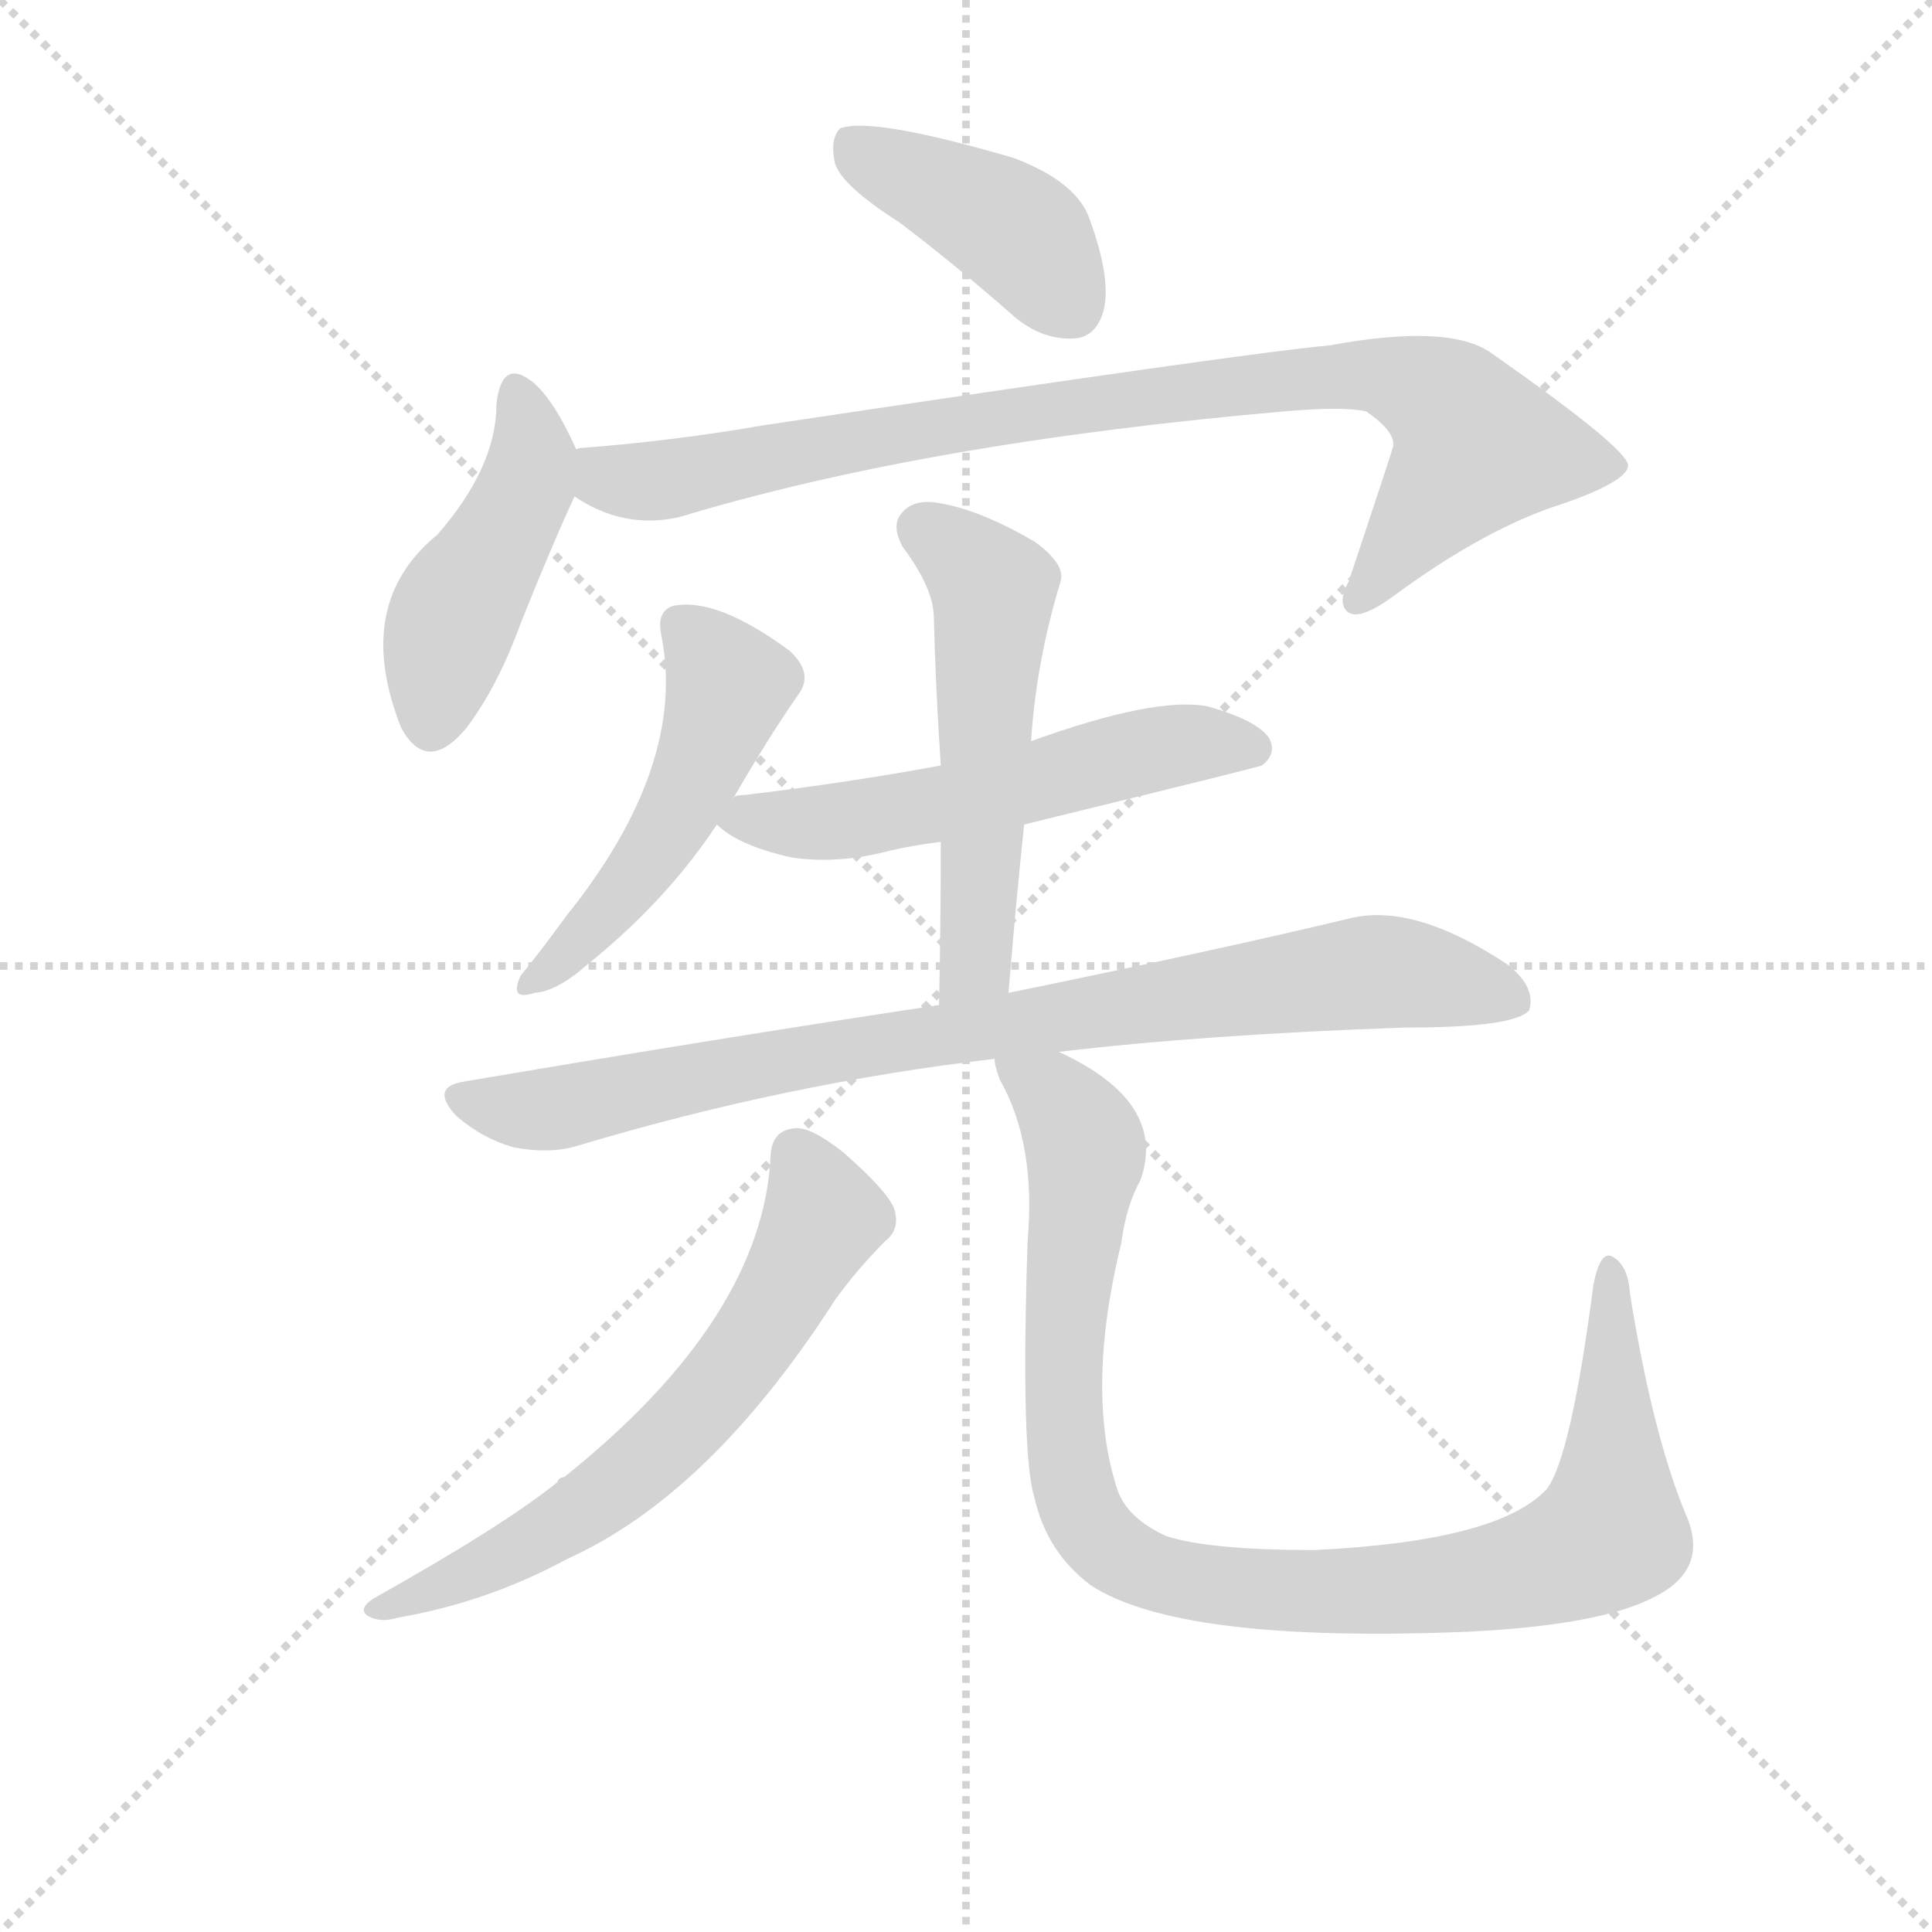 <svg version="1.1" viewBox="0 0 1024 1024" xmlns="http://www.w3.org/2000/svg">
  <g stroke="lightgray" stroke-dasharray="1,1" stroke-width="1" transform="scale(4, 4)">
    <line x1="0" y1="0" x2="256" y2="256"></line>
    <line x1="256" y1="0" x2="0" y2="256"></line>
    <line x1="128" y1="0" x2="128" y2="256"></line>
    <line x1="0" y1="128" x2="256" y2="128"></line>
  </g>
  <g transform="scale(0.92, -0.92) translate(60, -830)">
    <style type="text/css">
      
        @keyframes keyframes0 {
          from {
            stroke: blue;
            stroke-dashoffset: 419;
            stroke-width: 128;
          }
          58% {
            animation-timing-function: step-end;
            stroke: blue;
            stroke-dashoffset: 0;
            stroke-width: 128;
          }
          to {
            stroke: black;
            stroke-width: 1024;
          }
        }
        #make-me-a-hanzi-animation-0 {
          animation: keyframes0 0.591s both;
          animation-delay: 0s;
          animation-timing-function: linear;
        }
      
        @keyframes keyframes1 {
          from {
            stroke: blue;
            stroke-dashoffset: 457;
            stroke-width: 128;
          }
          60% {
            animation-timing-function: step-end;
            stroke: blue;
            stroke-dashoffset: 0;
            stroke-width: 128;
          }
          to {
            stroke: black;
            stroke-width: 1024;
          }
        }
        #make-me-a-hanzi-animation-1 {
          animation: keyframes1 0.622s both;
          animation-delay: 0.591s;
          animation-timing-function: linear;
        }
      
        @keyframes keyframes2 {
          from {
            stroke: blue;
            stroke-dashoffset: 908;
            stroke-width: 128;
          }
          75% {
            animation-timing-function: step-end;
            stroke: blue;
            stroke-dashoffset: 0;
            stroke-width: 128;
          }
          to {
            stroke: black;
            stroke-width: 1024;
          }
        }
        #make-me-a-hanzi-animation-2 {
          animation: keyframes2 0.989s both;
          animation-delay: 1.213s;
          animation-timing-function: linear;
        }
      
        @keyframes keyframes3 {
          from {
            stroke: blue;
            stroke-dashoffset: 502;
            stroke-width: 128;
          }
          62% {
            animation-timing-function: step-end;
            stroke: blue;
            stroke-dashoffset: 0;
            stroke-width: 128;
          }
          to {
            stroke: black;
            stroke-width: 1024;
          }
        }
        #make-me-a-hanzi-animation-3 {
          animation: keyframes3 0.659s both;
          animation-delay: 2.202s;
          animation-timing-function: linear;
        }
      
        @keyframes keyframes4 {
          from {
            stroke: blue;
            stroke-dashoffset: 563;
            stroke-width: 128;
          }
          65% {
            animation-timing-function: step-end;
            stroke: blue;
            stroke-dashoffset: 0;
            stroke-width: 128;
          }
          to {
            stroke: black;
            stroke-width: 1024;
          }
        }
        #make-me-a-hanzi-animation-4 {
          animation: keyframes4 0.708s both;
          animation-delay: 2.86s;
          animation-timing-function: linear;
        }
      
        @keyframes keyframes5 {
          from {
            stroke: blue;
            stroke-dashoffset: 546;
            stroke-width: 128;
          }
          64% {
            animation-timing-function: step-end;
            stroke: blue;
            stroke-dashoffset: 0;
            stroke-width: 128;
          }
          to {
            stroke: black;
            stroke-width: 1024;
          }
        }
        #make-me-a-hanzi-animation-5 {
          animation: keyframes5 0.694s both;
          animation-delay: 3.569s;
          animation-timing-function: linear;
        }
      
        @keyframes keyframes6 {
          from {
            stroke: blue;
            stroke-dashoffset: 872;
            stroke-width: 128;
          }
          74% {
            animation-timing-function: step-end;
            stroke: blue;
            stroke-dashoffset: 0;
            stroke-width: 128;
          }
          to {
            stroke: black;
            stroke-width: 1024;
          }
        }
        #make-me-a-hanzi-animation-6 {
          animation: keyframes6 0.96s both;
          animation-delay: 4.263s;
          animation-timing-function: linear;
        }
      
        @keyframes keyframes7 {
          from {
            stroke: blue;
            stroke-dashoffset: 651;
            stroke-width: 128;
          }
          68% {
            animation-timing-function: step-end;
            stroke: blue;
            stroke-dashoffset: 0;
            stroke-width: 128;
          }
          to {
            stroke: black;
            stroke-width: 1024;
          }
        }
        #make-me-a-hanzi-animation-7 {
          animation: keyframes7 0.78s both;
          animation-delay: 5.222s;
          animation-timing-function: linear;
        }
      
        @keyframes keyframes8 {
          from {
            stroke: blue;
            stroke-dashoffset: 1010;
            stroke-width: 128;
          }
          77% {
            animation-timing-function: step-end;
            stroke: blue;
            stroke-dashoffset: 0;
            stroke-width: 128;
          }
          to {
            stroke: black;
            stroke-width: 1024;
          }
        }
        #make-me-a-hanzi-animation-8 {
          animation: keyframes8 1.072s both;
          animation-delay: 6.002s;
          animation-timing-function: linear;
        }
      
    </style>
    
      <path d="M 458 702 Q 491 677 525 647 Q 541 634 559 635 Q 572 636 576 652 Q 580 670 568 703 Q 561 725 524 739 Q 442 763 424 756 Q 418 750 421 736 Q 425 723 458 702 Z" fill="lightgray"></path>
    
      <path d="M 272 571 Q 260 598 248 609 Q 229 625 226 597 Q 226 561 192 522 Q 143 482 171 411 Q 186 383 209 411 Q 227 435 240 471 Q 258 516 271 544 C 278 559 278 559 272 571 Z" fill="lightgray"></path>
    
      <path d="M 271 544 Q 299 525 331 532 Q 473 575 680 593 Q 714 596 727 593 Q 746 580 742 571 Q 742 570 717 495 Q 710 482 717 477 Q 724 473 742 486 Q 796 526 841 540 Q 878 553 878 562 Q 877 572 800 626 Q 776 644 706 631 Q 660 627 380 585 Q 328 576 276 572 Q 273 572 272 571 C 242 568 244 558 271 544 Z" fill="lightgray"></path>
    
      <path d="M 362 370 Q 362 371 363 371 Q 382 404 400 430 Q 409 442 395 455 Q 353 486 328 481 Q 318 478 321 464 Q 336 389 266 302 Q 250 280 240 268 Q 233 253 248 258 Q 261 259 278 274 Q 324 311 353 355 L 362 370 Z" fill="lightgray"></path>
    
      <path d="M 530 355 Q 665 388 667 389 Q 676 396 671 405 Q 664 415 636 423 Q 606 429 534 403 L 482 389 Q 428 379 369 372 Q 363 372 362 370 C 340 365 340 365 353 355 Q 365 343 396 336 Q 423 332 453 340 Q 466 343 482 345 L 530 355 Z" fill="lightgray"></path>
    
      <path d="M 521 258 Q 525 307 530 355 L 534 403 Q 537 449 551 495 Q 554 505 536 518 Q 505 536 482 540 Q 467 543 460 535 Q 453 528 460 515 Q 478 491 478 474 Q 479 434 482 389 L 482 345 Q 482 300 481 251 C 480 221 519 228 521 258 Z" fill="lightgray"></path>
    
      <path d="M 550 224 Q 634 234 749 238 Q 813 238 821 248 Q 825 261 809 274 Q 755 310 718 301 Q 643 283 521 258 L 481 251 Q 355 232 208 207 Q 187 204 203 187 Q 218 174 236 169 Q 257 165 273 170 Q 393 206 513 220 L 550 224 Z" fill="lightgray"></path>
    
      <path d="M 384 165 Q 380 71 265 -21 Q 262 -21 261 -24 Q 230 -49 155 -91 Q 146 -97 152 -101 Q 159 -105 169 -102 Q 221 -93 267 -68 Q 349 -31 421 81 Q 434 99 450 115 Q 459 122 455 134 Q 451 144 426 166 Q 407 181 398 180 Q 385 179 384 165 Z" fill="lightgray"></path>
    
      <path d="M 911 -42 Q 892 4 879 85 Q 878 101 869 106 Q 862 110 858 90 Q 845 -10 831 -28 Q 803 -58 697 -63 Q 637 -63 612 -55 Q 590 -45 584 -29 Q 565 28 586 114 Q 589 136 597 150 Q 613 195 550 224 C 524 238 503 248 513 220 Q 513 216 516 208 Q 537 171 532 115 Q 528 -8 536 -33 Q 543 -64 568 -83 Q 619 -117 787 -110 Q 865 -106 895 -89 Q 925 -73 911 -42 Z" fill="lightgray"></path>
    
    
      <clipPath id="make-me-a-hanzi-clip-0">
        <path d="M 458 702 Q 491 677 525 647 Q 541 634 559 635 Q 572 636 576 652 Q 580 670 568 703 Q 561 725 524 739 Q 442 763 424 756 Q 418 750 421 736 Q 425 723 458 702 Z"></path>
      </clipPath>
      <path clip-path="url(#make-me-a-hanzi-clip-0)" d="M 429 749 L 521 700 L 557 654" fill="none" id="make-me-a-hanzi-animation-0" stroke-dasharray="291 582" stroke-linecap="round"></path>
    
      <clipPath id="make-me-a-hanzi-clip-1">
        <path d="M 272 571 Q 260 598 248 609 Q 229 625 226 597 Q 226 561 192 522 Q 143 482 171 411 Q 186 383 209 411 Q 227 435 240 471 Q 258 516 271 544 C 278 559 278 559 272 571 Z"></path>
      </clipPath>
      <path clip-path="url(#make-me-a-hanzi-clip-1)" d="M 237 602 L 245 584 L 243 549 L 202 477 L 188 415" fill="none" id="make-me-a-hanzi-animation-1" stroke-dasharray="329 658" stroke-linecap="round"></path>
    
      <clipPath id="make-me-a-hanzi-clip-2">
        <path d="M 271 544 Q 299 525 331 532 Q 473 575 680 593 Q 714 596 727 593 Q 746 580 742 571 Q 742 570 717 495 Q 710 482 717 477 Q 724 473 742 486 Q 796 526 841 540 Q 878 553 878 562 Q 877 572 800 626 Q 776 644 706 631 Q 660 627 380 585 Q 328 576 276 572 Q 273 572 272 571 C 242 568 244 558 271 544 Z"></path>
      </clipPath>
      <path clip-path="url(#make-me-a-hanzi-clip-2)" d="M 276 564 L 290 554 L 321 553 L 491 587 L 678 611 L 740 613 L 777 595 L 791 572 L 722 484" fill="none" id="make-me-a-hanzi-animation-2" stroke-dasharray="780 1560" stroke-linecap="round"></path>
    
      <clipPath id="make-me-a-hanzi-clip-3">
        <path d="M 362 370 Q 362 371 363 371 Q 382 404 400 430 Q 409 442 395 455 Q 353 486 328 481 Q 318 478 321 464 Q 336 389 266 302 Q 250 280 240 268 Q 233 253 248 258 Q 261 259 278 274 Q 324 311 353 355 L 362 370 Z"></path>
      </clipPath>
      <path clip-path="url(#make-me-a-hanzi-clip-3)" d="M 332 469 L 359 433 L 344 389 L 306 325 L 250 268" fill="none" id="make-me-a-hanzi-animation-3" stroke-dasharray="374 748" stroke-linecap="round"></path>
    
      <clipPath id="make-me-a-hanzi-clip-4">
        <path d="M 530 355 Q 665 388 667 389 Q 676 396 671 405 Q 664 415 636 423 Q 606 429 534 403 L 482 389 Q 428 379 369 372 Q 363 372 362 370 C 340 365 340 365 353 355 Q 365 343 396 336 Q 423 332 453 340 Q 466 343 482 345 L 530 355 Z"></path>
      </clipPath>
      <path clip-path="url(#make-me-a-hanzi-clip-4)" d="M 361 355 L 428 357 L 539 378 L 621 401 L 663 397" fill="none" id="make-me-a-hanzi-animation-4" stroke-dasharray="435 870" stroke-linecap="round"></path>
    
      <clipPath id="make-me-a-hanzi-clip-5">
        <path d="M 521 258 Q 525 307 530 355 L 534 403 Q 537 449 551 495 Q 554 505 536 518 Q 505 536 482 540 Q 467 543 460 535 Q 453 528 460 515 Q 478 491 478 474 Q 479 434 482 389 L 482 345 Q 482 300 481 251 C 480 221 519 228 521 258 Z"></path>
      </clipPath>
      <path clip-path="url(#make-me-a-hanzi-clip-5)" d="M 472 525 L 512 491 L 503 281 L 486 259" fill="none" id="make-me-a-hanzi-animation-5" stroke-dasharray="418 836" stroke-linecap="round"></path>
    
      <clipPath id="make-me-a-hanzi-clip-6">
        <path d="M 550 224 Q 634 234 749 238 Q 813 238 821 248 Q 825 261 809 274 Q 755 310 718 301 Q 643 283 521 258 L 481 251 Q 355 232 208 207 Q 187 204 203 187 Q 218 174 236 169 Q 257 165 273 170 Q 393 206 513 220 L 550 224 Z"></path>
      </clipPath>
      <path clip-path="url(#make-me-a-hanzi-clip-6)" d="M 206 197 L 227 191 L 263 192 L 434 227 L 729 270 L 772 266 L 813 254" fill="none" id="make-me-a-hanzi-animation-6" stroke-dasharray="744 1488" stroke-linecap="round"></path>
    
      <clipPath id="make-me-a-hanzi-clip-7">
        <path d="M 384 165 Q 380 71 265 -21 Q 262 -21 261 -24 Q 230 -49 155 -91 Q 146 -97 152 -101 Q 159 -105 169 -102 Q 221 -93 267 -68 Q 349 -31 421 81 Q 434 99 450 115 Q 459 122 455 134 Q 451 144 426 166 Q 407 181 398 180 Q 385 179 384 165 Z"></path>
      </clipPath>
      <path clip-path="url(#make-me-a-hanzi-clip-7)" d="M 398 166 L 415 129 L 375 58 L 345 21 L 315 -10 L 264 -48 L 202 -81 L 157 -97" fill="none" id="make-me-a-hanzi-animation-7" stroke-dasharray="523 1046" stroke-linecap="round"></path>
    
      <clipPath id="make-me-a-hanzi-clip-8">
        <path d="M 911 -42 Q 892 4 879 85 Q 878 101 869 106 Q 862 110 858 90 Q 845 -10 831 -28 Q 803 -58 697 -63 Q 637 -63 612 -55 Q 590 -45 584 -29 Q 565 28 586 114 Q 589 136 597 150 Q 613 195 550 224 C 524 238 503 248 513 220 Q 513 216 516 208 Q 537 171 532 115 Q 528 -8 536 -33 Q 543 -64 568 -83 Q 619 -117 787 -110 Q 865 -106 895 -89 Q 925 -73 911 -42 Z"></path>
      </clipPath>
      <path clip-path="url(#make-me-a-hanzi-clip-8)" d="M 520 215 L 546 200 L 565 171 L 552 41 L 560 -34 L 578 -61 L 618 -80 L 675 -87 L 774 -83 L 832 -71 L 868 -53 L 868 98" fill="none" id="make-me-a-hanzi-animation-8" stroke-dasharray="882 1764" stroke-linecap="round"></path>
    
  </g>
</svg>
